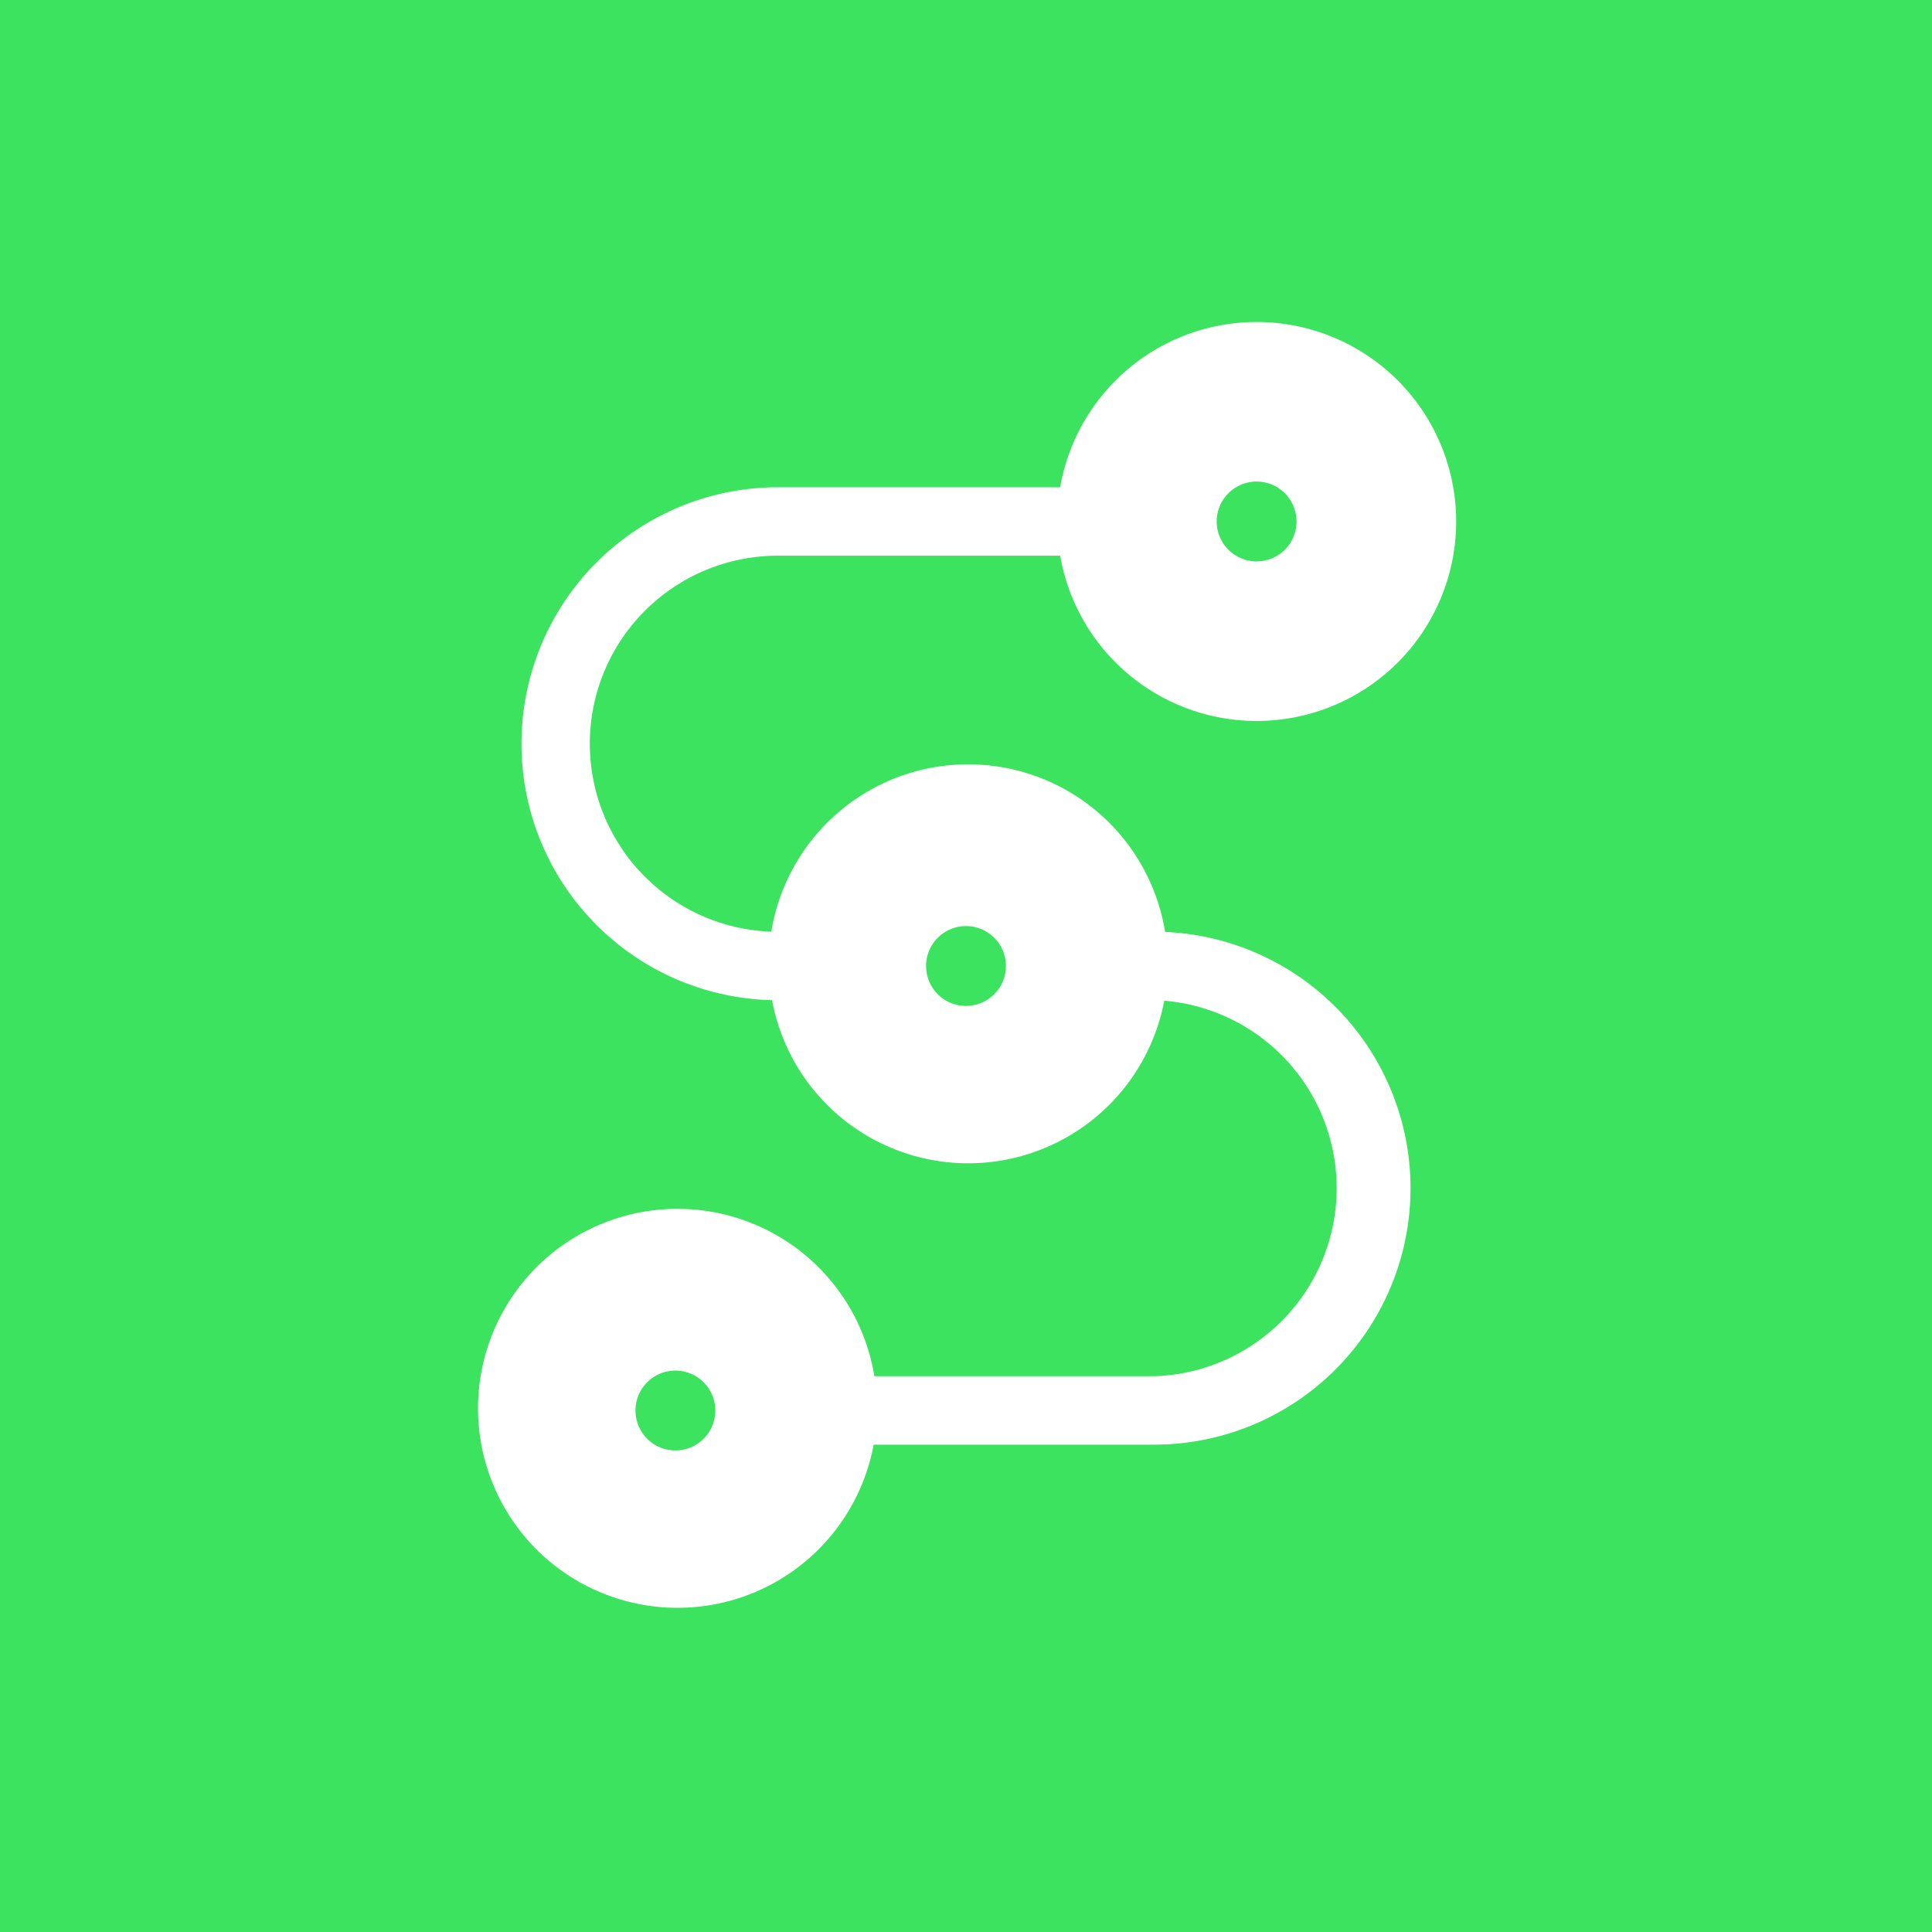 <svg xmlns="http://www.w3.org/2000/svg" width="24" height="24" fill="none" viewBox="0 0 24 24">
    <rect x="0" y="0" width="24" height="24" fill="#333333" stroke="none"/>
    <g clip-path="url(#SWASH__a)">
        <path fill="#3CE35F" d="M24 0H0v24h24z"/>
        <path fill="#fff" fill-rule="evenodd" d="M15.61 5.982a.496.496 0 1 0 0 .992.496.496 0 0 0 0-.992m-2.477.496a2.478 2.478 0 1 1 4.956 0 2.478 2.478 0 0 1-4.956 0M12 11.504a.496.496 0 1 0 0 .992.496.496 0 0 0 0-.992m-1.752-1.256a2.478 2.478 0 1 1 3.504 3.504 2.478 2.478 0 0 1-3.504-3.504M8.39 17.026a.496.496 0 1 0 0 .992.496.496 0 0 0 0-.992M6.637 15.77a2.478 2.478 0 1 1 3.504 3.504 2.478 2.478 0 0 1-3.504-3.504" clip-rule="evenodd"/>
        <path fill="#fff" d="M6.478 9.24a3.186 3.186 0 0 1 3.185-3.187h4.46v.85h-4.46a2.336 2.336 0 0 0 0 4.672h.85v.85h-.85a3.186 3.186 0 0 1-3.185-3.186m11.044 5.521a3.186 3.186 0 0 1-3.186 3.186h-4.46v-.85h4.46a2.337 2.337 0 0 0 0-4.672h-.85v-.85h.85a3.186 3.186 0 0 1 3.186 3.186"/>
    </g>
    <defs>
        <clipPath id="SWASH__a">
            <path fill="#fff" d="M0 0h24v24H0z"/>
        </clipPath>
    </defs>
</svg>
